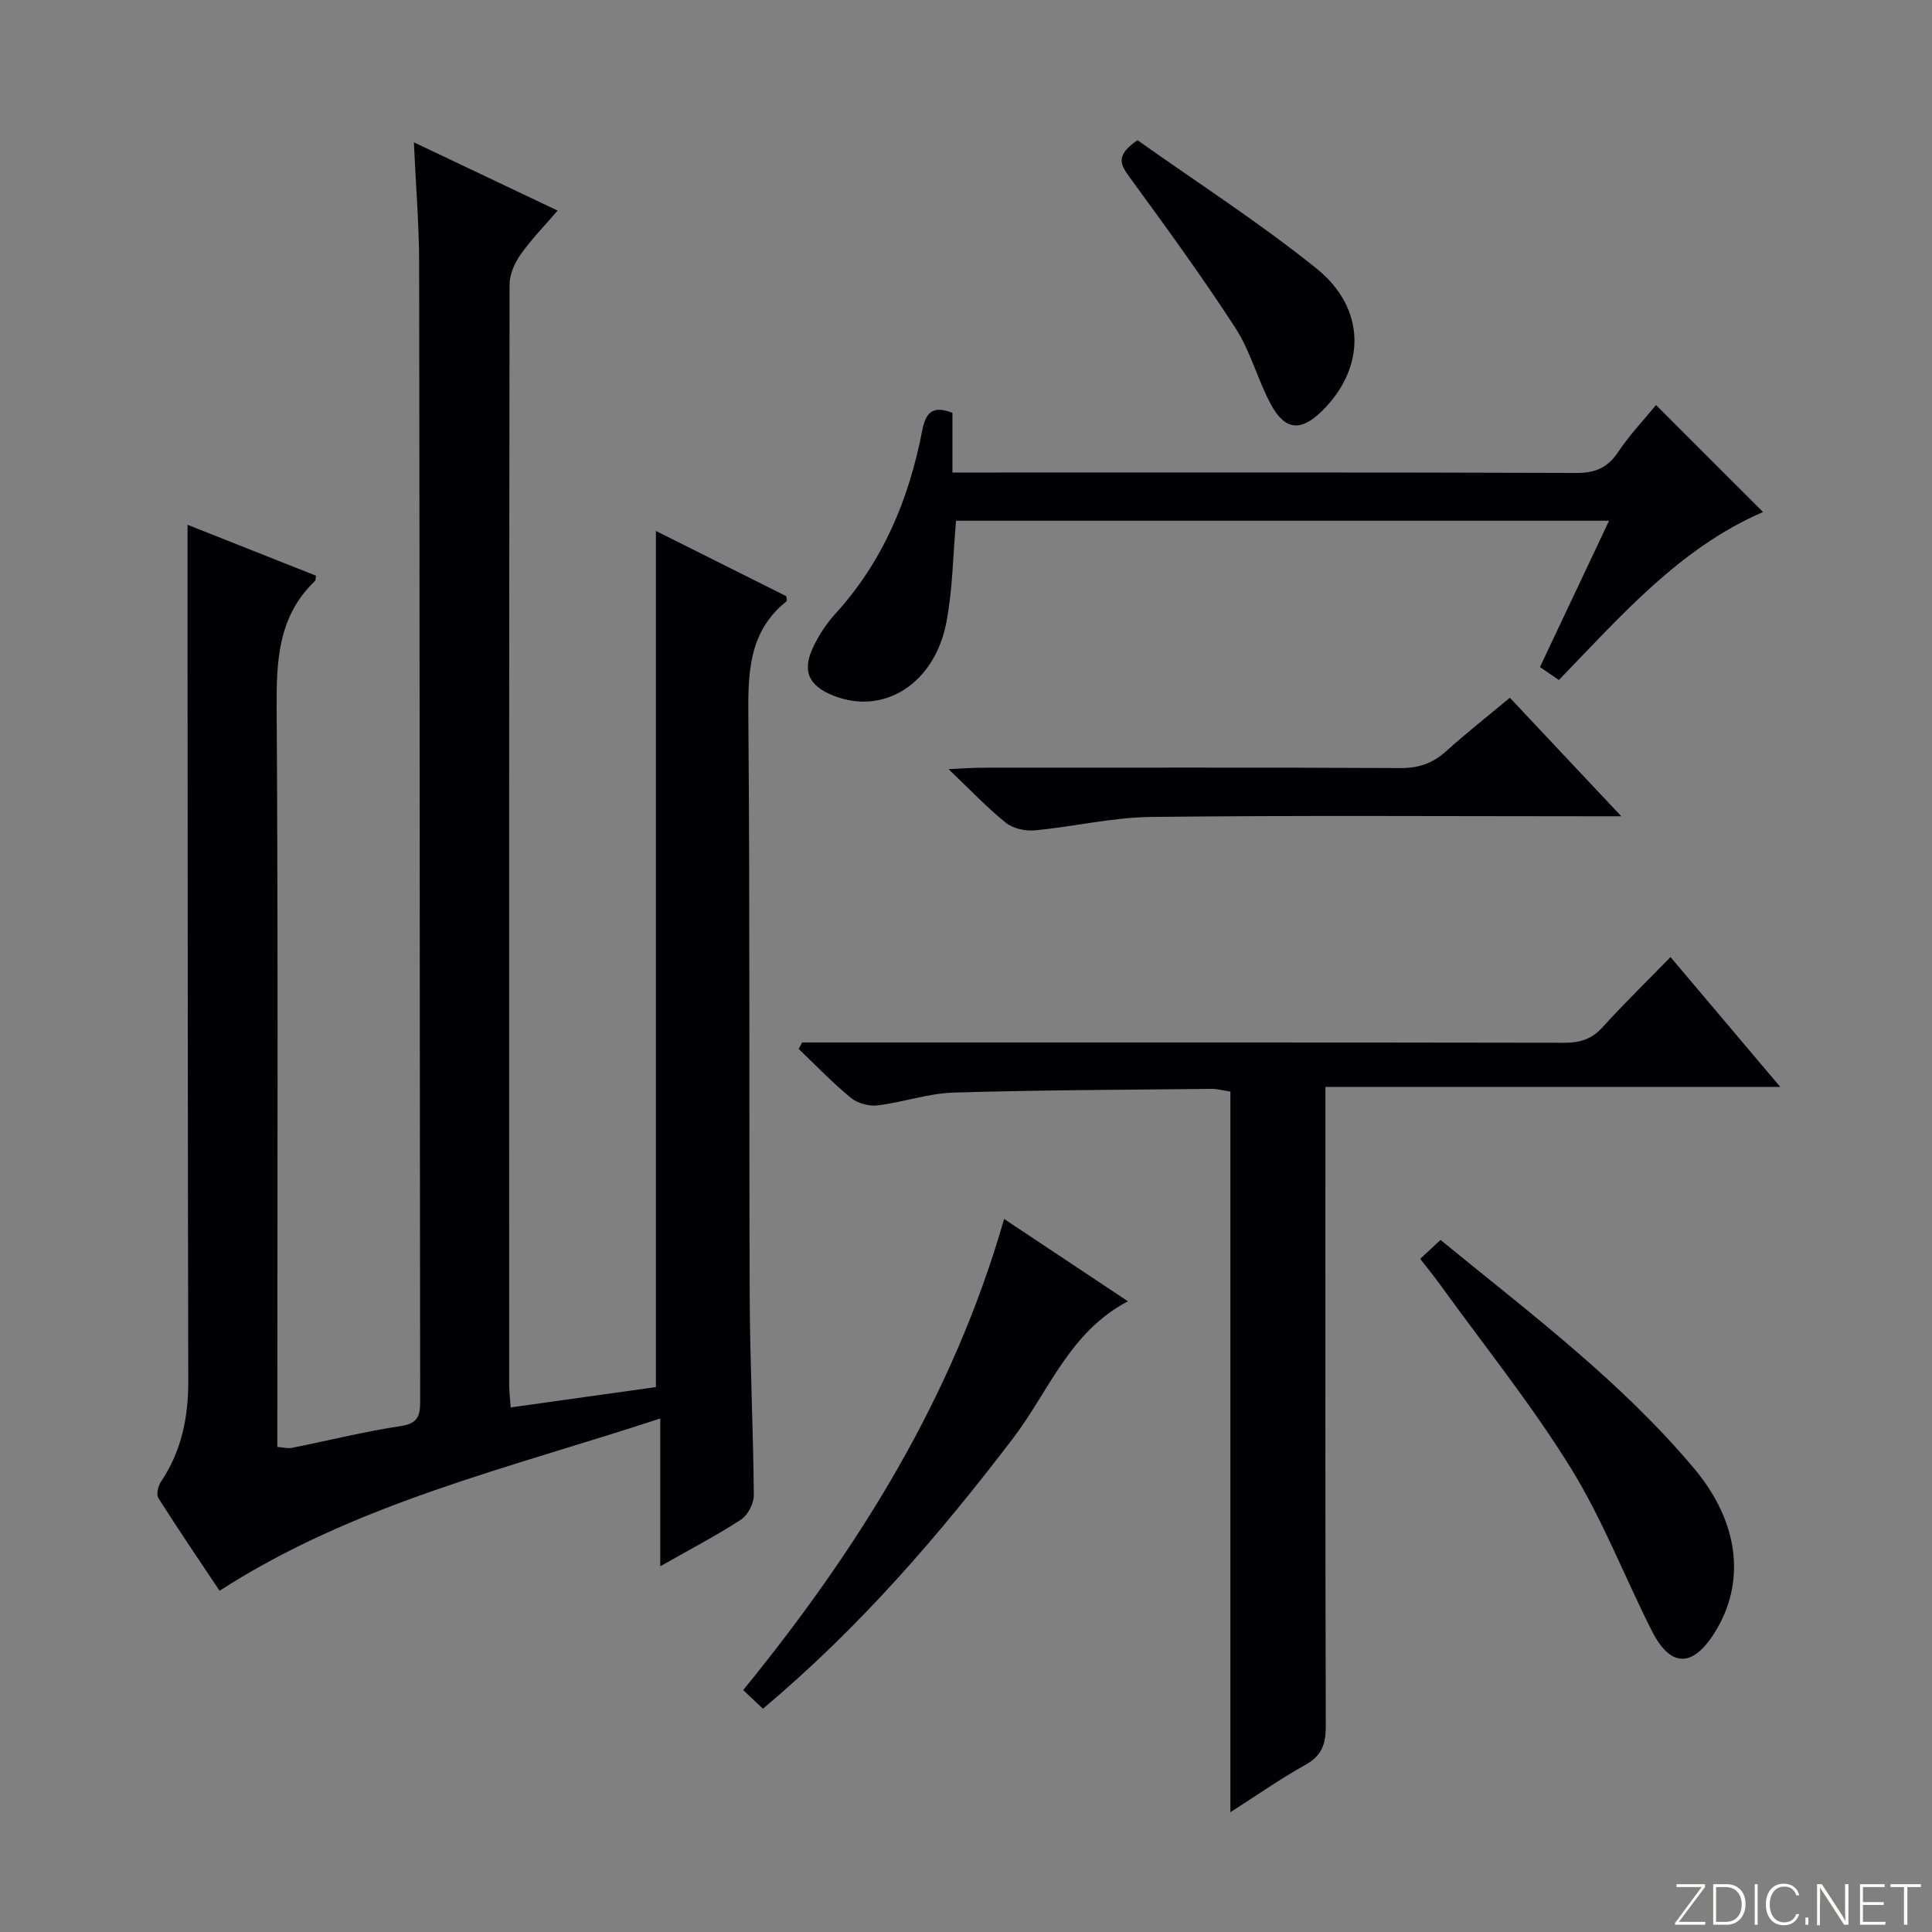 <svg enable-background="new 0 0 400 400" viewBox="0 0 400 400" xmlns="http://www.w3.org/2000/svg"><rect x="0" y="0" width="400" height="400" fill="#808080" stroke="none"/><g fill="#fbfcfa"><path d="m346.9 398 5.4-7.3h-5.2v-.6h5.9v.6l-5.4 7.2h5.5l-.1.6h-6.2v-.5z"/><path d="m354.7 390.1h2.8c2.3 0 3.9 1.6 3.9 4.1s-1.6 4.3-3.9 4.3h-2.8zm.6 7.8h2c2.2 0 3.3-1.6 3.3-3.6 0-1.8-1-3.6-3.3-3.6h-2z"/><path d="m363.9 390.1v8.4h-.6v-8.4z"/><path d="m372.5 396.3c-.4 1.3-1.4 2.3-3.2 2.3-2.4 0-3.7-1.9-3.7-4.3 0-2.3 1.2-4.3 3.7-4.3 1.8 0 2.9 1 3.2 2.4h-.6c-.4-1.1-1.1-1.8-2.5-1.8-2.1 0-3 1.9-3 3.7s.9 3.7 3 3.7c1.4 0 2.1-.7 2.5-1.7z"/><path d="m373.8 398.5v-1.5h.6v1.5z"/><path d="m376.2 398.5v-8.4h1c1.3 2 4.4 6.7 4.9 7.6-.1-1.2-.1-2.4-.1-3.8v-3.8h.7v8.4h-.9c-1.2-1.9-4.4-6.8-5-7.7.1 1.1 0 2.3 0 3.9v3.9h-.6z"/><path d="m390 394.4h-4.3v3.5h4.7l-.1.6h-5.2v-8.4h5.1v.6h-4.5v3.1h4.3v.7z"/><path d="m394.2 390.7h-2.8v-.6h6.3v.6h-2.8v7.8h-.7z"/></g><path d="m85.69 29.47c10.3 4.89 19.71 9.36 29.76 14.13-2.68 3.13-5.43 5.93-7.66 9.09-1.24 1.76-2.28 4.12-2.29 6.21-.11 75.98-.1 151.96-.08 227.94 0 1.31.18 2.61.32 4.55 10.39-1.46 20.49-2.87 30.06-4.21 0-59.44 0-118.16 0-177.25 8.97 4.49 18.12 9.06 27.01 13.51.05.72.13.97.06 1.03-7.98 6.35-8.01 15.01-7.93 24.24.34 39.99.12 79.98.28 119.96.06 13.64.74 27.28.85 40.92.01 1.71-1.25 4.11-2.67 5.04-5.12 3.33-10.56 6.16-16.7 9.65 0-10.32 0-19.99 0-30.6-31.51 10.36-63.16 17.57-91.24 35.67-4.14-6.21-8.52-12.63-12.67-19.19-.47-.74-.06-2.5.54-3.39 4.25-6.33 5.67-13.31 5.65-20.84-.11-49.15-.11-98.3-.15-147.46-.01-9.78 0-19.56 0-29.82 8.55 3.39 17.58 6.97 26.59 10.54-.09.51-.03.93-.21 1.1-7.69 7.36-8 16.62-7.93 26.54.31 48.82.14 97.64.14 146.46v6.28c1.22.09 2.18.37 3.05.19 7.49-1.5 14.92-3.37 22.47-4.5 3.66-.55 4.06-2.19 4.05-5.26-.1-78.48-.09-156.95-.21-235.43-.01-8.07-.69-16.14-1.09-25.1z" fill="#010103"/><path d="m166.06 215.83h5.42c50.82 0 101.64-.03 152.45.06 3.23.01 5.63-.76 7.85-3.2 4.36-4.81 9.01-9.34 14.08-14.54 7.56 8.94 14.79 17.5 22.72 26.88-31.61 0-62.41 0-94.17 0v6.88c0 41.82-.05 83.64.08 125.46.01 3.72-.82 6.15-4.25 8.04-5.04 2.79-9.77 6.13-15.5 9.79 0-50.3 0-99.65 0-149.21-1.68-.25-2.79-.56-3.89-.55-17.81.19-35.63.23-53.43.77-5.24.16-10.4 2-15.66 2.64-1.79.22-4.17-.39-5.54-1.51-3.83-3.14-7.27-6.74-10.86-10.16.23-.46.47-.91.7-1.35z" fill="#010103"/><path d="m197.94 107.81c-.65 7.26-.7 14.29-2.01 21.07-2.45 12.66-12.86 19.2-23.19 15.22-5.42-2.08-6.81-5.26-4.22-10.47 1.17-2.35 2.68-4.64 4.45-6.58 9.84-10.79 15.2-23.68 17.94-37.78.69-3.58 1.91-5.51 6.28-3.8v12.36h5.77c41.14 0 82.29-.06 123.43.09 3.93.01 6.46-1.09 8.65-4.36 2.38-3.56 5.37-6.7 7.82-9.7 7.51 7.51 14.78 14.78 22.16 22.15-17.16 7.39-29.33 21.41-42.27 34.78-1.34-.92-2.52-1.73-3.92-2.68 4.74-10.04 9.4-19.9 14.31-30.3-45.54 0-90.53 0-135.2 0z" fill="#010103"/><path d="m157.96 353.77c-1.58-1.49-2.77-2.6-4.09-3.85 23.95-29.41 43.44-60.65 54.02-97.55 8.8 5.85 17.02 11.32 25.64 17.05-12.1 6.33-16.36 18.59-23.7 28.24-15.37 20.18-31.81 39.26-51.87 56.11z" fill="#010103"/><path d="m294.04 260.63c1.56-1.45 2.75-2.57 4.2-3.92 18.36 15.04 37.27 29.17 52.53 47.35 9.34 11.13 10.75 23.58 4.21 33.99-4.57 7.28-9.16 7.21-13.01-.45-5.66-11.23-10.22-23.11-16.81-33.75-8.11-13.09-17.83-25.19-26.87-37.7-1.26-1.75-2.62-3.42-4.25-5.52z" fill="#010103"/><path d="m312.6 144.46c7.57 8.05 14.91 15.86 23.07 24.54-2.92 0-4.68 0-6.43 0-30.3 0-60.6-.21-90.89.14-8.05.09-16.07 2.02-24.14 2.78-1.96.18-4.48-.39-5.97-1.58-3.85-3.09-7.26-6.72-11.86-11.1 3.24-.15 4.97-.29 6.7-.29 28.97-.01 57.93-.08 86.9.07 3.76.02 6.64-.99 9.39-3.46 4.18-3.76 8.61-7.25 13.23-11.1z" fill="#010103"/><path d="m235.51 29.03c12.26 8.7 25.13 16.98 37 26.51 10.37 8.32 10.31 20.54 1.24 29.51-4.39 4.35-7.71 4.11-10.65-1.37-2.74-5.11-4.2-10.97-7.33-15.79-6.95-10.71-14.49-21.06-22.03-31.38-1.91-2.62-2.66-4.47 1.77-7.48z" fill="#010103"/></svg>